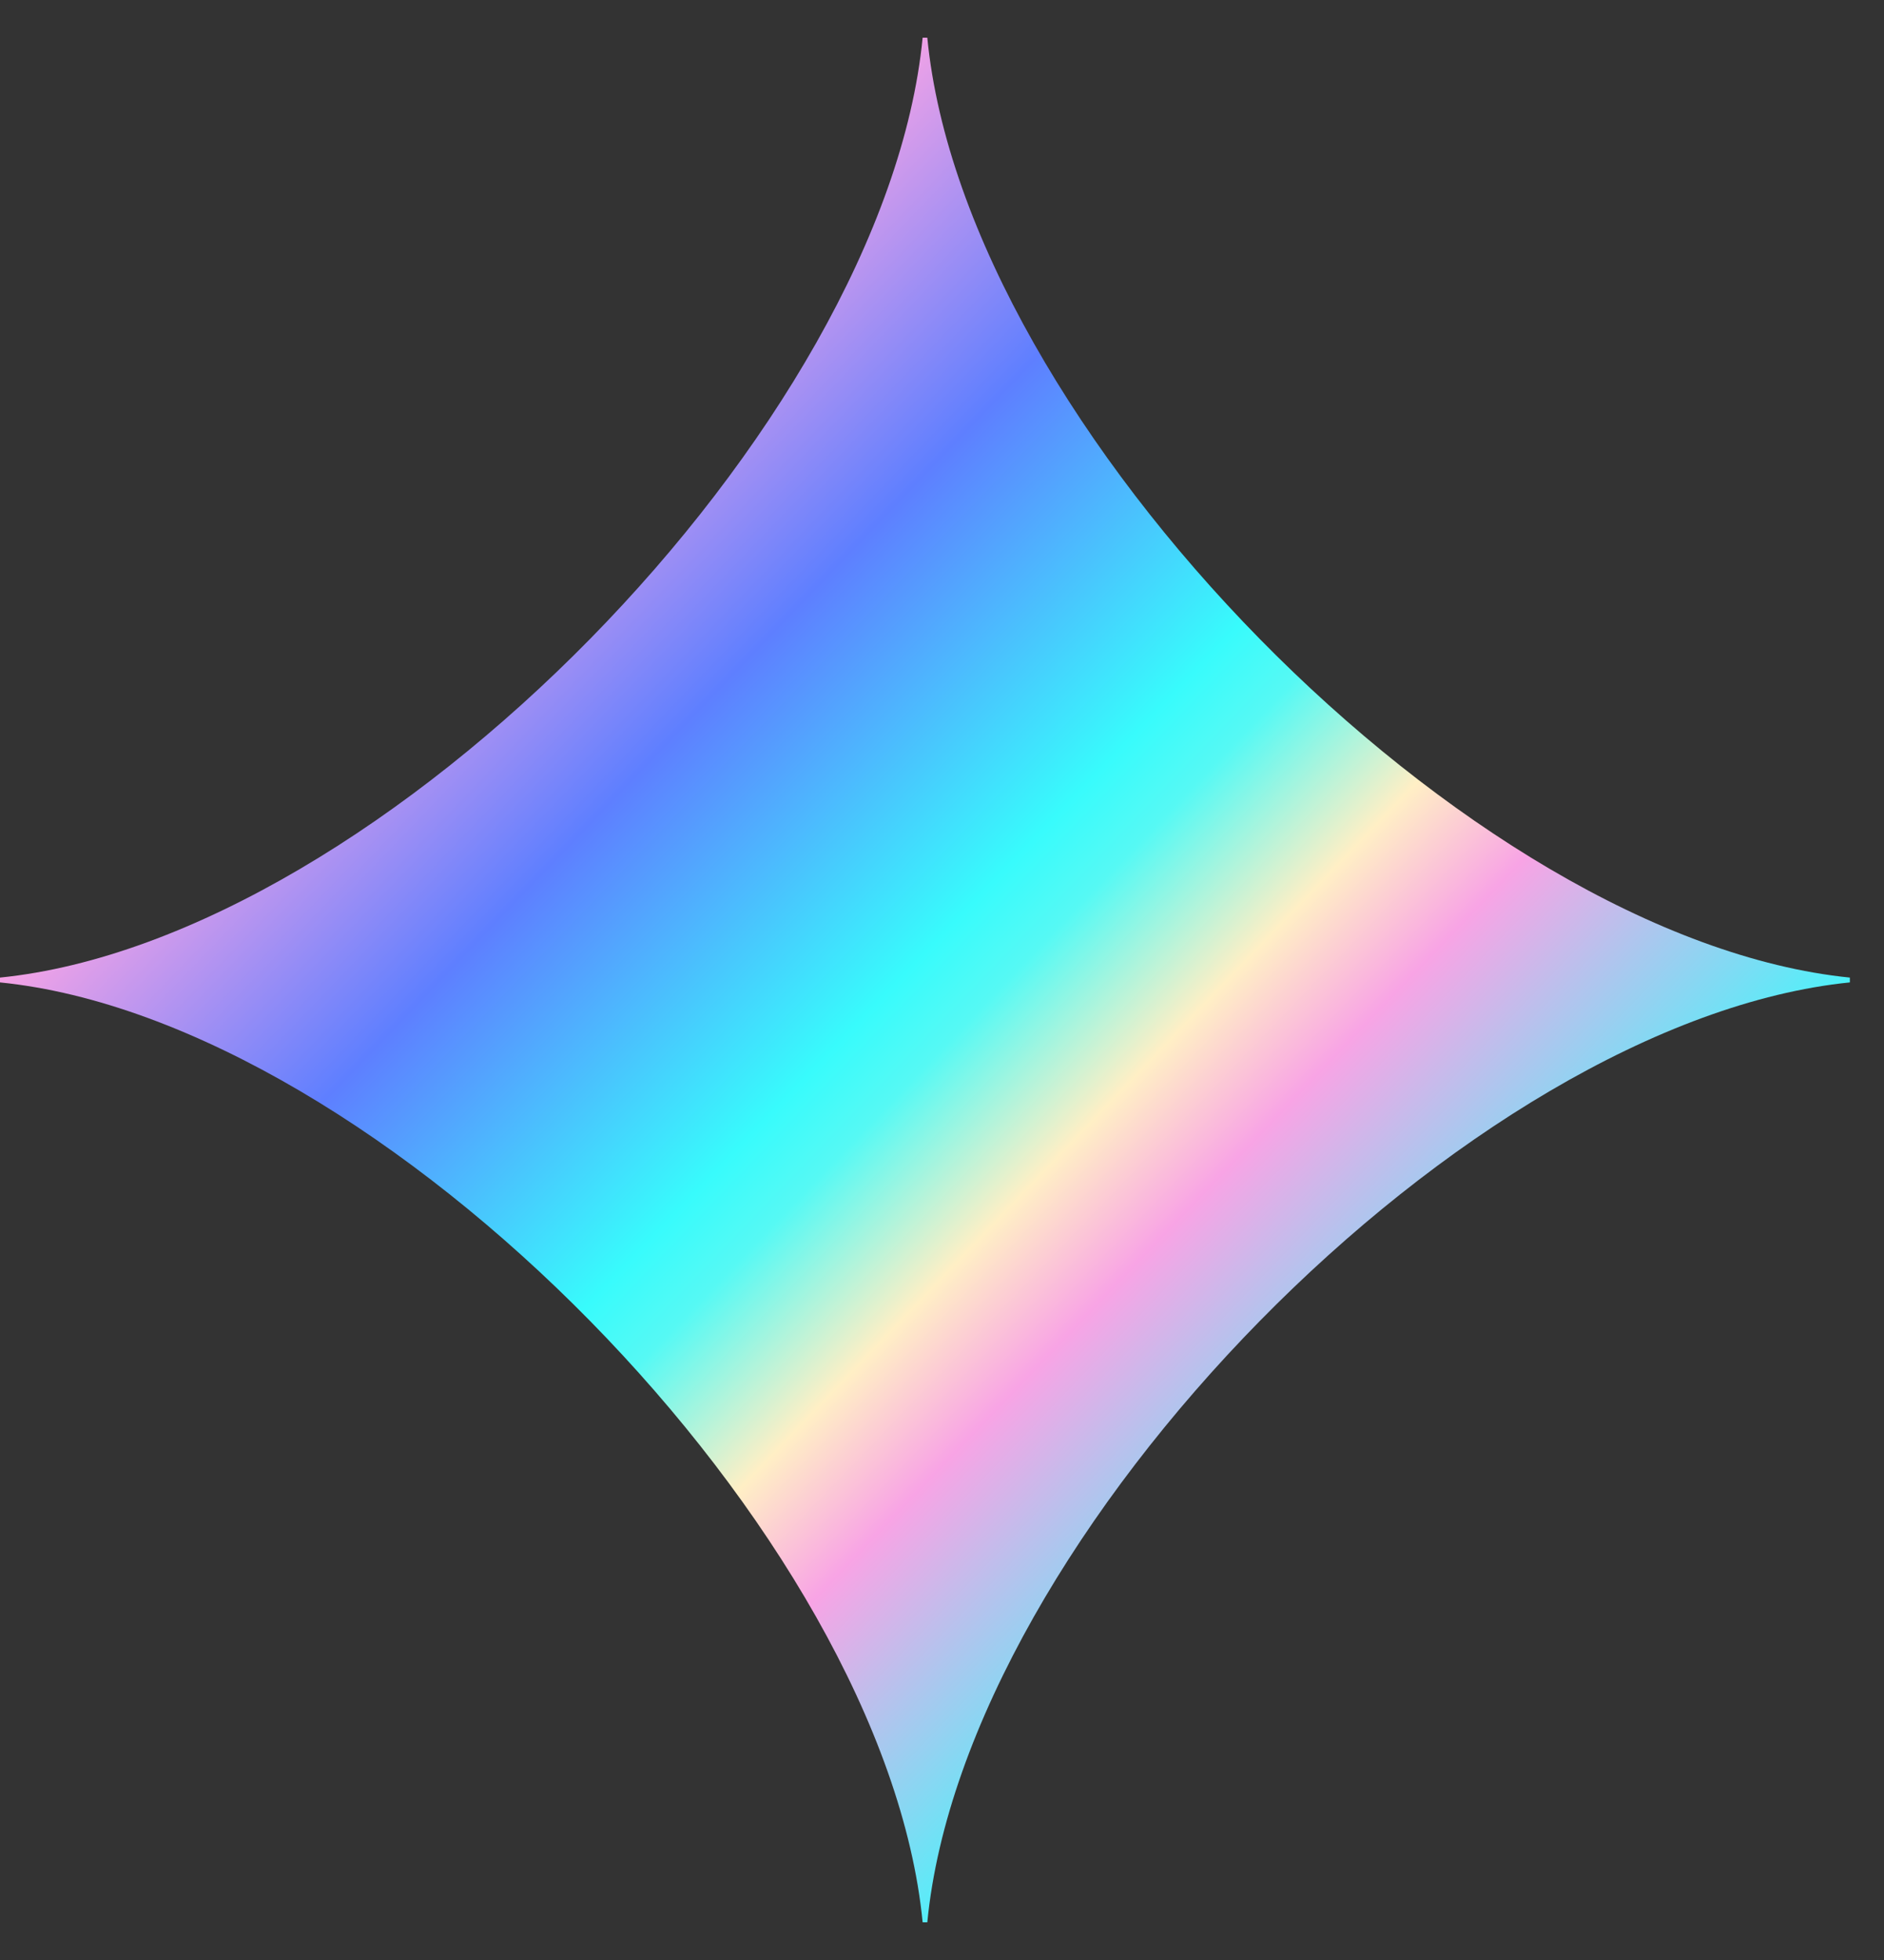 <svg width="25" height="26" viewBox="0 0 25 26" fill="none" xmlns="http://www.w3.org/2000/svg">
<rect x="0" y="0" width="25" height="26" fill="#333333" stroke="none"/>
<path d="M24.547 12.968C19.486 12.457 12.805 5.654 12.305 0.5H12.243C11.741 5.654 5.06 12.457 0 12.968V13.032C5.06 13.541 11.741 20.345 12.243 25.5H12.305C12.805 20.346 19.486 13.543 24.547 13.032V12.968Z" fill="url(#paint0_linear_810_2561)"/>
<defs>
<linearGradient id="paint0_linear_810_2561" x1="6.237" y1="6.4" x2="19.447" y2="19.059" gradientUnits="userSpaceOnUse">
<stop stop-color="#F8A4E5"/>
<stop offset="0.234" stop-color="#5E7FFF"/>
<stop offset="0.474" stop-color="#38FBFC"/>
<stop offset="0.531" stop-color="#56F9F4"/>
<stop offset="0.646" stop-color="#FFEFC5"/>
<stop offset="0.74" stop-color="#F8A4E5"/>
<stop offset="1" stop-color="#38FBFC"/>
</linearGradient>
</defs>
</svg>
